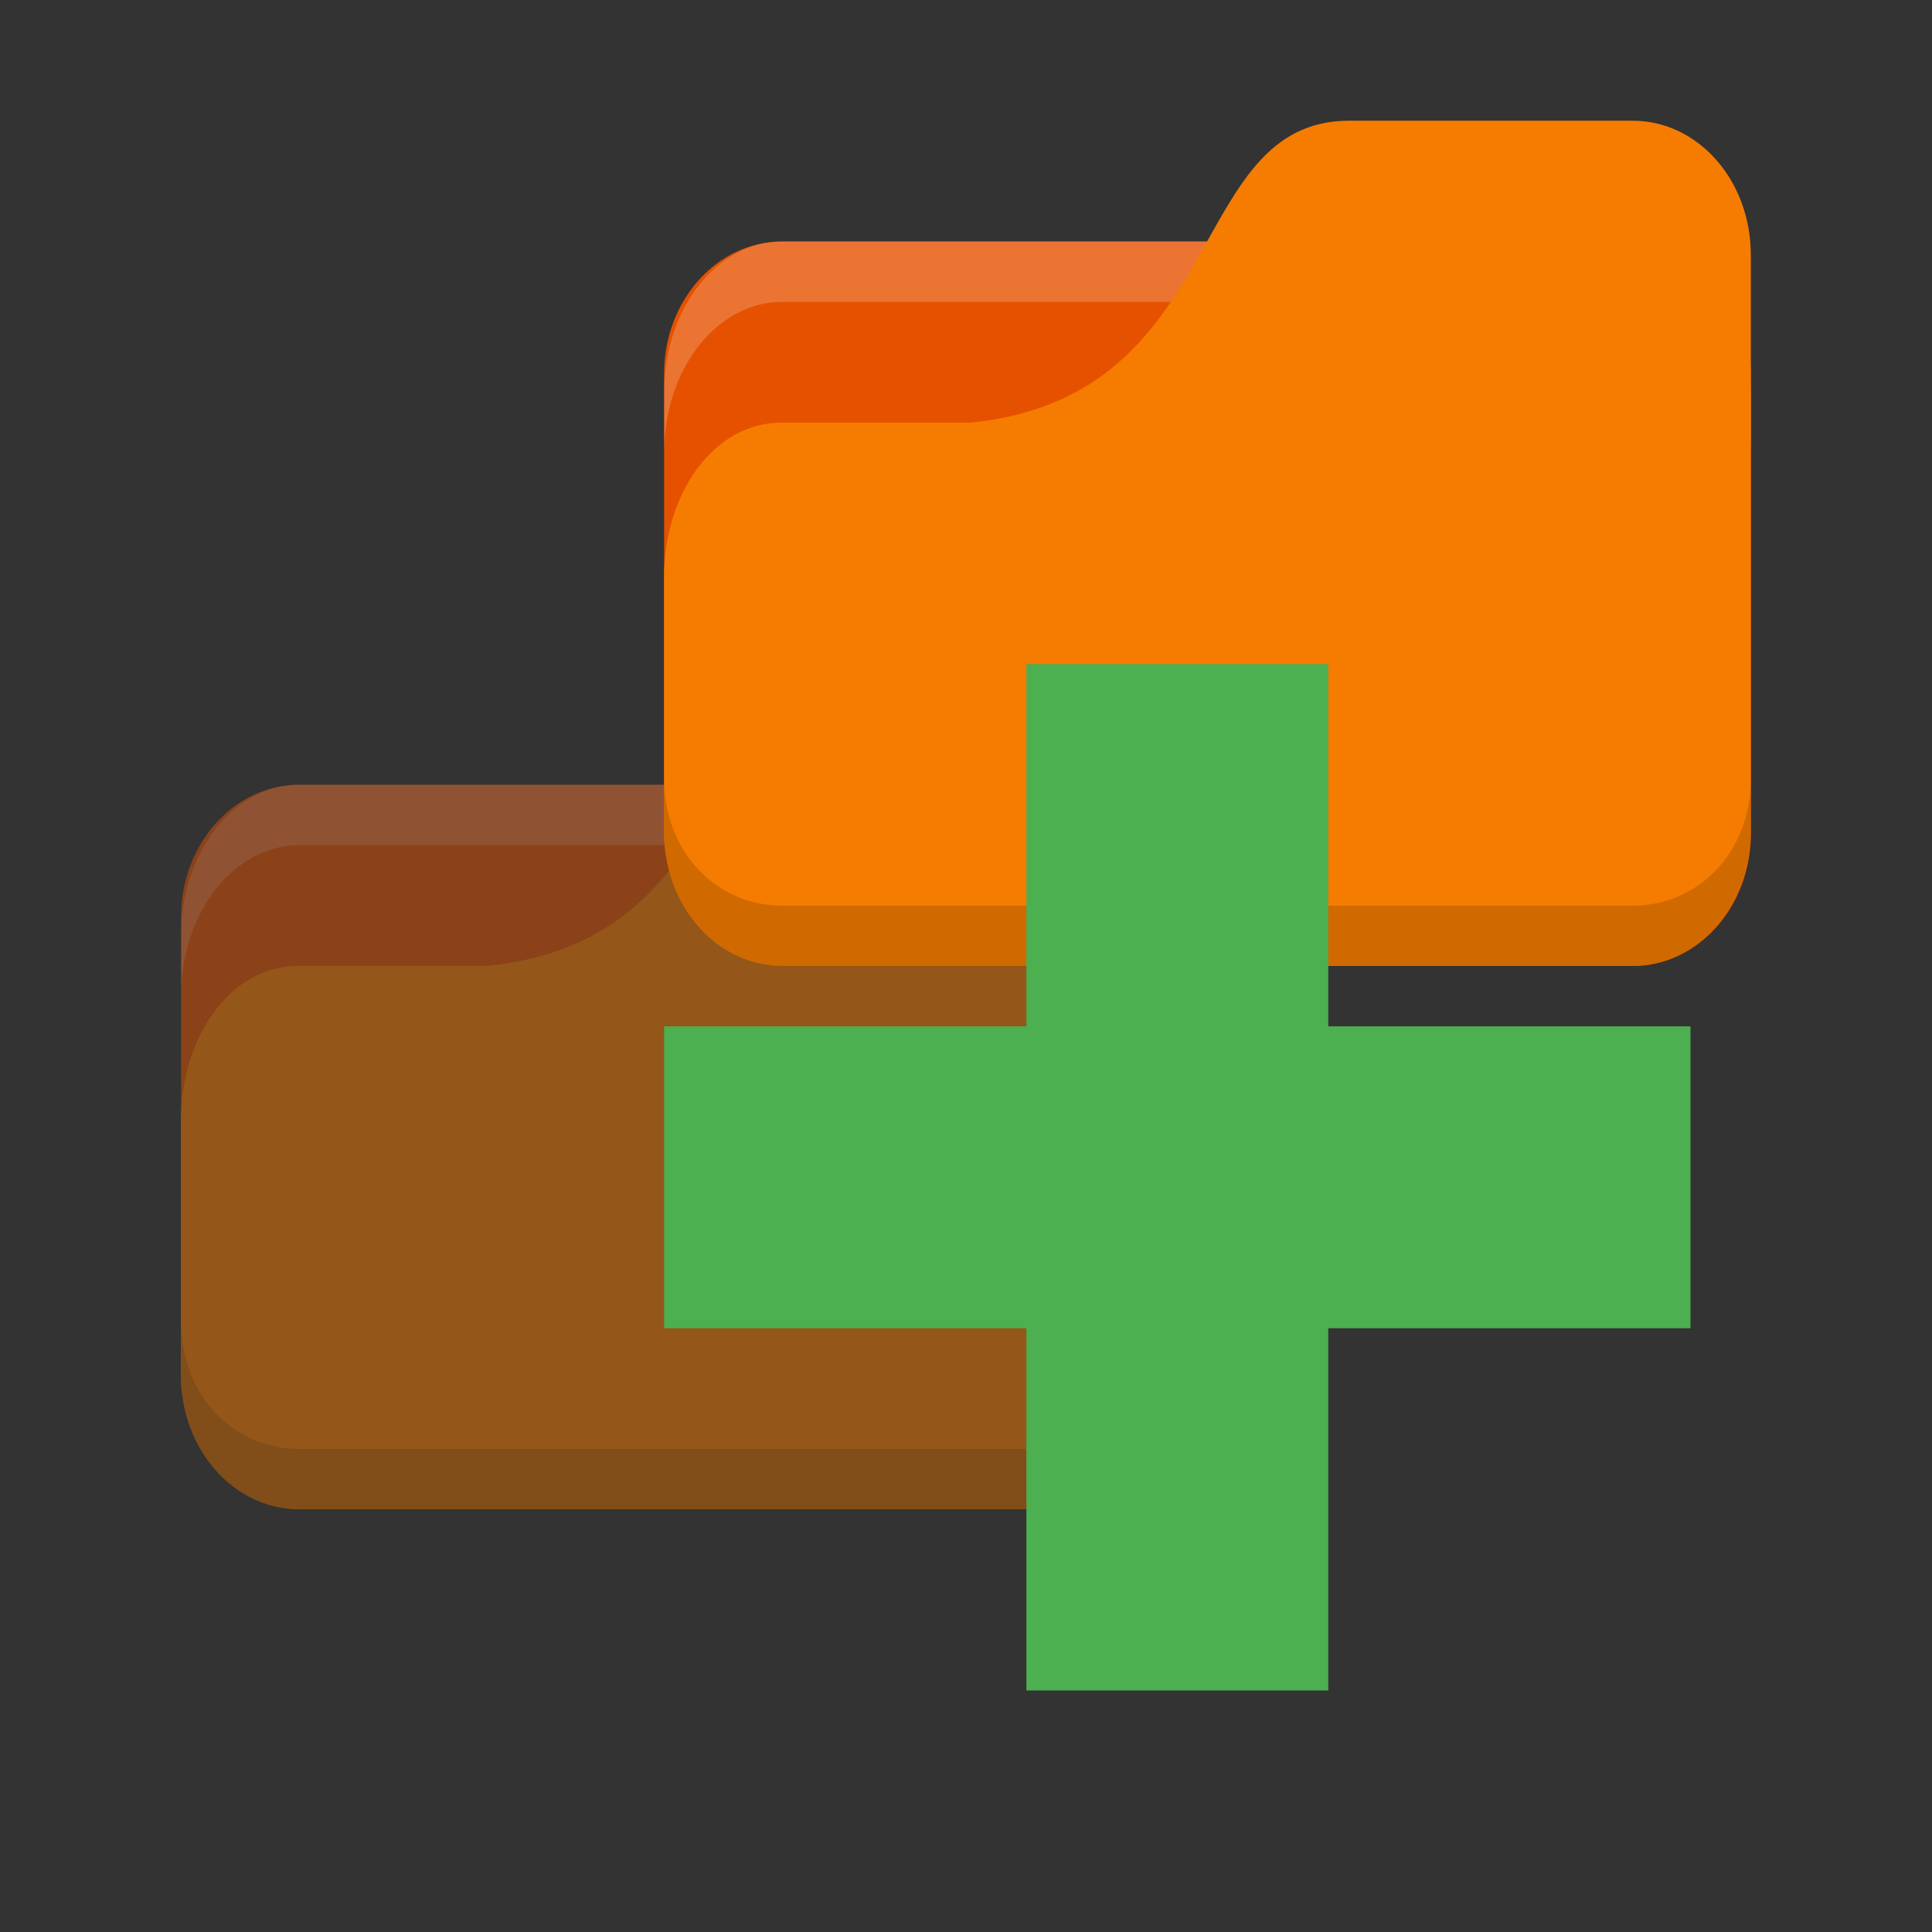 <!-- Created with Inkscape (http://www.inkscape.org/) -->
<svg xmlns="http://www.w3.org/2000/svg" viewBox="0 0 128 128">
 <rect x="0" y="0" width="128" height="128" fill="#333333" stroke="none"/>
 <g transform="translate(0,-924.362)">
  <g transform="matrix(4,0,0,4,0,-3157.087)" style="opacity:0.5">
   <rect ry="2.187" rx="1.957" y="1033.36" x="3" height="12" width="18" style="fill:#e65100;fill-opacity:1;stroke:none"/>
   <path d="m 4.957 1033.36 c -1.084 0 -1.957 1.115 -1.957 2.5 l 0 1 c 0 -1.385 0.873 -2.5 1.957 -2.5 l 14.09 0 c 1.084 0 1.957 1.115 1.957 2.5 l 0 -1 c 0 -1.385 -0.873 -2.5 -1.957 -2.5 z" style="fill:#fff;opacity:0.2;fill-opacity:1;stroke:none"/>
   <path d="m 4.957 1036.36 3.13 0 c 4.304 -0.444 3.522 -5 6.261 -5 l 4.696 0 c 1.084 0 1.957 0.991 1.957 2.222 l 0 9.556 c 0 1.231 -0.873 2.222 -1.957 2.222 l -14.09 0 c -1.084 0 -1.957 -0.991 -1.957 -2.222 l 0 -4.222 c 0 -1.333 0.783 -2.556 1.957 -2.556 z" style="fill:#f57c00;fill-opacity:1;stroke:none"/>
   <path d="m 3 1042.25 0 0.889 c 0 1.231 0.873 2.222 1.957 2.222 l 14.09 0 c 1.084 0 1.957 -0.991 1.957 -2.222 l 0 -0.889 c 0 1.231 -0.873 2.111 -1.957 2.111 l -14.09 0 c -1.084 0 -1.957 -0.88 -1.957 -2.111 z" style="fill:#000;opacity:0.15;fill-opacity:1;stroke:none"/>
  </g>
  <rect width="31.571" height="11.882" x="57" y="944.36" style="fill:#fffdf0;fill-opacity:1;stroke:none"/>
  <rect width="72" height="48" x="44" y="940.36" rx="7.826" ry="8.75" style="fill:#e65100;fill-opacity:1;stroke:none"/>
  <path d="m 51.826 940.36 c -4.336 0 -7.826 4.46 -7.826 10 l 0 4 c 0 -5.54 3.49 -9.999 7.826 -9.999 l 56.35 0 c 4.336 0 7.826 4.46 7.826 9.999 l 0 -4 c 0 -5.54 -3.49 -10 -7.826 -10 z" style="fill:#fff;opacity:0.2;fill-opacity:1;stroke:none"/>
  <path d="m 51.826 952.36 12.522 0 c 17.217 -1.778 14.09 -20 25.04 -20 l 18.783 0 c 4.336 0 7.826 3.964 7.826 8.889 l 0 38.22 c 0 4.924 -3.49 8.889 -7.826 8.889 l -56.35 0 c -4.336 0 -7.826 -3.964 -7.826 -8.889 l 0 -16.888 c 0 -5.333 3.13 -10.222 7.826 -10.222 z" style="fill:#f57c00;fill-opacity:1;stroke:none"/>
  <path d="m 44 975.92 0 3.556 c 0 4.924 3.49 8.889 7.826 8.889 l 56.35 0 c 4.336 0 7.826 -3.964 7.826 -8.889 l 0 -3.556 c 0 4.924 -3.49 8.444 -7.826 8.444 l -56.35 0 c -4.336 0 -7.826 -3.52 -7.826 -8.444 z" style="fill:#000;opacity:0.15;fill-opacity:1;stroke:none"/>
  <path d="m 112 992.36 -24 0 0 -24 -20 0 0 24 -24 0 0 20 24 0 0 24 20 0 0 -24 24 0 z" style="fill:#4caf50;fill-opacity:1"/>
 </g>
</svg>
